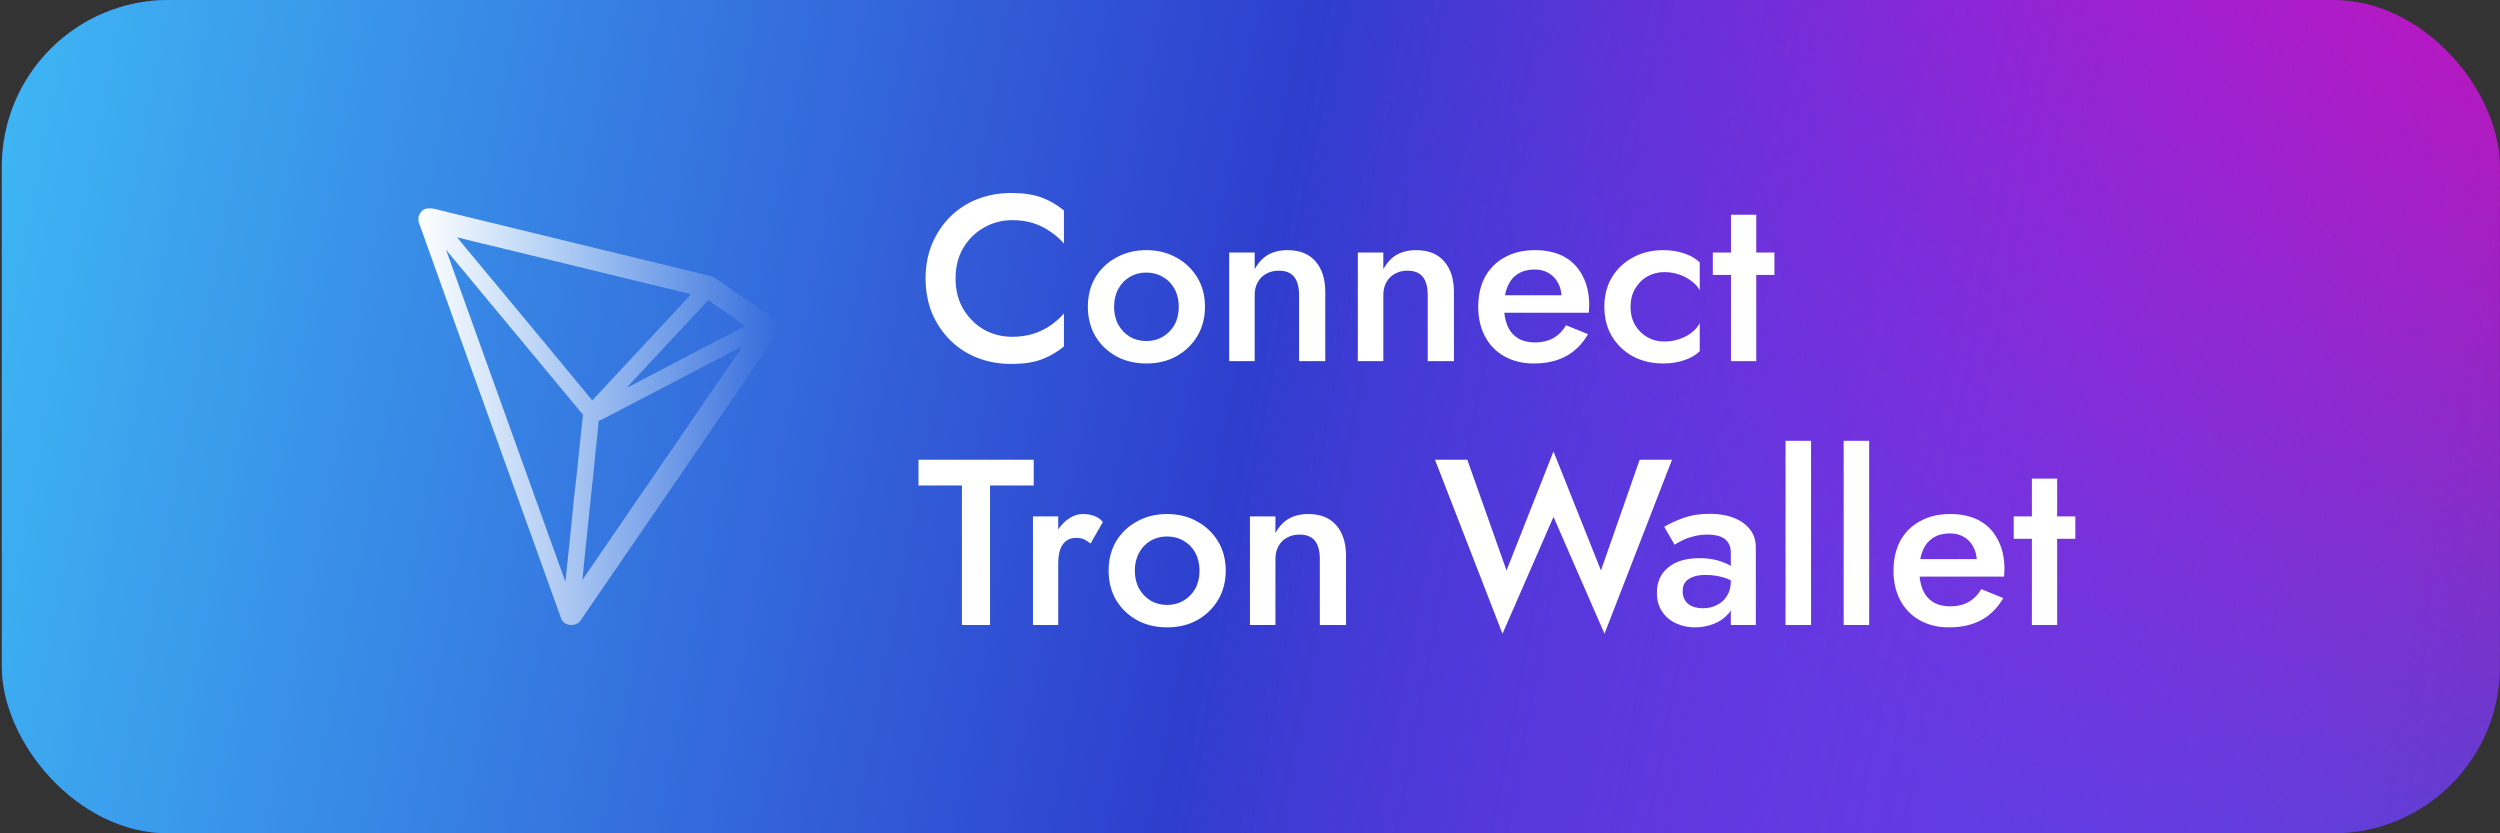 <svg width="180" height="60" viewBox="0 0 180 60" fill="none" xmlns="http://www.w3.org/2000/svg">
<rect x="0" y="0" width="180" height="60" fill="#333333" stroke="none"/>
<rect x="0.132" width="179.863" height="60" rx="12" fill="url(#paint0_linear_37_763)"/>
<rect x="0.132" width="179.863" height="60" rx="12" fill="url(#paint1_linear_37_763)"/>
<path d="M55.607 22.899C54.391 22.048 53.091 21.141 51.818 20.241C51.79 20.22 51.762 20.199 51.727 20.178C51.586 20.073 51.425 19.96 51.228 19.897L51.214 19.89C47.811 19.067 44.353 18.224 41.007 17.408C37.97 16.67 34.94 15.932 31.903 15.194C31.826 15.173 31.748 15.152 31.664 15.131C31.39 15.053 31.074 14.969 30.736 15.011C30.638 15.025 30.553 15.06 30.476 15.11L30.392 15.18C30.258 15.306 30.188 15.468 30.153 15.56L30.132 15.616V15.939L30.146 15.988C32.065 21.366 34.033 26.821 35.931 32.1C37.393 36.164 38.912 40.374 40.395 44.508C40.486 44.789 40.746 44.972 41.07 45H41.14C41.442 45 41.709 44.852 41.843 44.613L47.411 36.494C48.767 34.519 50.124 32.536 51.481 30.561C52.036 29.753 52.592 28.937 53.147 28.129C54.061 26.793 55.003 25.415 55.938 24.073L55.987 24.002V23.918C56.008 23.672 56.015 23.166 55.607 22.899V22.899ZM49.084 25.858C47.776 26.54 46.441 27.243 45.098 27.939C45.878 27.102 46.665 26.259 47.446 25.422C48.423 24.368 49.442 23.278 50.44 22.21L50.462 22.189C50.546 22.076 50.651 21.971 50.764 21.858C50.841 21.781 50.925 21.703 51.003 21.612C51.523 21.971 52.05 22.336 52.556 22.695C52.922 22.955 53.294 23.215 53.674 23.475C52.127 24.262 50.581 25.071 49.084 25.858ZM45.724 25.521C44.718 26.61 43.678 27.728 42.645 28.832C40.641 26.399 38.595 23.932 36.613 21.549C35.713 20.466 34.806 19.377 33.907 18.294L33.9 18.287C33.696 18.055 33.499 17.802 33.302 17.563C33.175 17.401 33.042 17.247 32.908 17.085C33.724 17.296 34.546 17.493 35.355 17.683C36.065 17.851 36.803 18.027 37.527 18.21C41.604 19.201 45.688 20.192 49.766 21.183C48.409 22.631 47.045 24.101 45.724 25.521ZM42.188 39.222C42.265 38.483 42.349 37.724 42.419 36.979C42.483 36.382 42.546 35.77 42.609 35.187C42.708 34.252 42.813 33.282 42.898 32.333L42.919 32.164C42.989 31.559 43.059 30.934 43.101 30.308C43.179 30.266 43.263 30.224 43.355 30.188C43.46 30.139 43.565 30.097 43.671 30.034C45.295 29.183 46.919 28.333 48.549 27.489C50.173 26.645 51.839 25.774 53.491 24.909C51.987 27.088 50.475 29.289 49.013 31.433C47.755 33.267 46.462 35.158 45.175 37.021C44.669 37.766 44.142 38.526 43.643 39.257C43.08 40.072 42.504 40.909 41.941 41.745C42.012 40.902 42.096 40.051 42.188 39.222V39.222ZM32.388 18.744C32.297 18.491 32.198 18.231 32.114 17.985C34.012 20.276 35.924 22.582 37.787 24.818C38.75 25.978 39.713 27.131 40.676 28.297C40.866 28.515 41.056 28.747 41.239 28.972C41.477 29.261 41.717 29.563 41.977 29.851C41.892 30.575 41.822 31.306 41.745 32.009C41.696 32.501 41.646 32.993 41.59 33.492V33.499C41.569 33.816 41.527 34.132 41.492 34.441C41.442 34.87 41.33 35.84 41.33 35.84L41.323 35.889C41.196 37.309 41.042 38.744 40.894 40.135C40.831 40.712 40.775 41.302 40.711 41.893C40.676 41.787 40.634 41.682 40.599 41.584C40.493 41.302 40.388 41.007 40.289 40.719L39.537 38.631C37.154 32.002 34.771 25.38 32.388 18.744Z" fill="url(#paint2_linear_37_763)"/>
<path d="M68.8 20.05C68.8 19.2 68.987 18.463 69.361 17.84C69.746 17.205 70.245 16.718 70.857 16.378C71.48 16.027 72.154 15.851 72.88 15.851C73.446 15.851 73.956 15.925 74.41 16.072C74.863 16.219 75.271 16.423 75.634 16.684C76.008 16.933 76.331 17.217 76.603 17.534V15.154C76.104 14.746 75.566 14.434 74.988 14.219C74.41 14.004 73.684 13.896 72.812 13.896C71.939 13.896 71.123 14.043 70.364 14.338C69.616 14.633 68.964 15.058 68.409 15.613C67.853 16.168 67.417 16.826 67.1 17.585C66.794 18.333 66.641 19.155 66.641 20.05C66.641 20.945 66.794 21.773 67.1 22.532C67.417 23.28 67.853 23.932 68.409 24.487C68.964 25.042 69.616 25.467 70.364 25.762C71.123 26.057 71.939 26.204 72.812 26.204C73.684 26.204 74.41 26.096 74.988 25.881C75.566 25.666 76.104 25.354 76.603 24.946V22.566C76.331 22.883 76.008 23.172 75.634 23.433C75.271 23.682 74.863 23.881 74.41 24.028C73.956 24.175 73.446 24.249 72.88 24.249C72.154 24.249 71.48 24.079 70.857 23.739C70.245 23.388 69.746 22.895 69.361 22.26C68.987 21.625 68.8 20.889 68.8 20.05ZM78.326 22.09C78.326 22.883 78.508 23.592 78.871 24.215C79.245 24.827 79.749 25.309 80.383 25.66C81.018 26 81.738 26.17 82.543 26.17C83.347 26.17 84.061 26 84.684 25.66C85.319 25.309 85.823 24.827 86.198 24.215C86.572 23.592 86.758 22.883 86.758 22.09C86.758 21.285 86.572 20.577 86.198 19.965C85.823 19.353 85.319 18.877 84.684 18.537C84.061 18.186 83.347 18.01 82.543 18.01C81.738 18.01 81.018 18.186 80.383 18.537C79.749 18.877 79.245 19.353 78.871 19.965C78.508 20.577 78.326 21.285 78.326 22.09ZM80.213 22.09C80.213 21.603 80.316 21.172 80.519 20.798C80.724 20.424 81.001 20.135 81.353 19.931C81.704 19.727 82.1 19.625 82.543 19.625C82.973 19.625 83.364 19.727 83.716 19.931C84.078 20.135 84.362 20.424 84.566 20.798C84.769 21.172 84.871 21.603 84.871 22.09C84.871 22.577 84.769 23.008 84.566 23.382C84.362 23.745 84.078 24.034 83.716 24.249C83.364 24.453 82.973 24.555 82.543 24.555C82.1 24.555 81.704 24.453 81.353 24.249C81.001 24.034 80.724 23.745 80.519 23.382C80.316 23.008 80.213 22.577 80.213 22.09ZM93.533 21.24V26H95.42V21.036C95.42 20.095 95.187 19.359 94.723 18.826C94.258 18.282 93.584 18.01 92.7 18.01C92.156 18.01 91.685 18.123 91.289 18.35C90.903 18.577 90.586 18.922 90.337 19.387V18.18H88.501V26H90.337V21.24C90.337 20.889 90.41 20.583 90.558 20.322C90.705 20.05 90.909 19.846 91.17 19.71C91.43 19.563 91.731 19.489 92.071 19.489C92.569 19.489 92.938 19.636 93.176 19.931C93.414 20.226 93.533 20.662 93.533 21.24ZM102.796 21.24V26H104.683V21.036C104.683 20.095 104.451 19.359 103.986 18.826C103.522 18.282 102.847 18.01 101.963 18.01C101.419 18.01 100.949 18.123 100.552 18.35C100.167 18.577 99.85 18.922 99.6 19.387V18.18H97.764V26H99.6V21.24C99.6 20.889 99.674 20.583 99.821 20.322C99.969 20.05 100.173 19.846 100.433 19.71C100.694 19.563 100.994 19.489 101.334 19.489C101.833 19.489 102.201 19.636 102.439 19.931C102.677 20.226 102.796 20.662 102.796 21.24ZM110.428 26.17C111.335 26.17 112.111 25.994 112.757 25.643C113.403 25.292 113.93 24.765 114.338 24.062L112.757 23.416C112.508 23.835 112.196 24.147 111.822 24.351C111.448 24.555 111.012 24.657 110.513 24.657C110.037 24.657 109.629 24.555 109.289 24.351C108.96 24.147 108.711 23.852 108.541 23.467C108.371 23.07 108.286 22.589 108.286 22.022C108.297 21.455 108.388 20.979 108.558 20.594C108.728 20.209 108.977 19.914 109.306 19.71C109.635 19.506 110.031 19.404 110.496 19.404C110.881 19.404 111.216 19.489 111.499 19.659C111.794 19.829 112.02 20.067 112.179 20.373C112.349 20.679 112.434 21.042 112.434 21.461C112.434 21.54 112.411 21.642 112.366 21.767C112.332 21.88 112.298 21.971 112.264 22.039L112.825 21.257H107.521V22.515H114.389C114.4 22.47 114.406 22.396 114.406 22.294C114.417 22.192 114.423 22.096 114.423 22.005C114.423 21.166 114.264 20.452 113.947 19.863C113.641 19.262 113.199 18.803 112.621 18.486C112.043 18.169 111.34 18.01 110.513 18.01C109.686 18.01 108.966 18.18 108.354 18.52C107.742 18.849 107.266 19.319 106.926 19.931C106.597 20.543 106.433 21.263 106.433 22.09C106.433 22.906 106.597 23.62 106.926 24.232C107.255 24.844 107.719 25.32 108.32 25.66C108.932 26 109.635 26.17 110.428 26.17ZM117.399 22.09C117.399 21.603 117.507 21.172 117.722 20.798C117.938 20.424 118.227 20.129 118.589 19.914C118.963 19.699 119.377 19.591 119.83 19.591C120.193 19.591 120.544 19.648 120.884 19.761C121.224 19.874 121.525 20.033 121.785 20.237C122.057 20.43 122.256 20.656 122.38 20.917V18.894C122.108 18.622 121.74 18.407 121.275 18.248C120.811 18.089 120.301 18.01 119.745 18.01C118.941 18.01 118.215 18.186 117.569 18.537C116.935 18.877 116.43 19.353 116.056 19.965C115.694 20.577 115.512 21.285 115.512 22.09C115.512 22.883 115.694 23.592 116.056 24.215C116.43 24.827 116.935 25.309 117.569 25.66C118.215 26 118.941 26.17 119.745 26.17C120.301 26.17 120.811 26.091 121.275 25.932C121.74 25.773 122.108 25.558 122.38 25.286V23.263C122.256 23.512 122.063 23.739 121.802 23.943C121.542 24.147 121.241 24.306 120.901 24.419C120.561 24.532 120.204 24.589 119.83 24.589C119.377 24.589 118.963 24.481 118.589 24.266C118.227 24.051 117.938 23.762 117.722 23.399C117.507 23.025 117.399 22.589 117.399 22.09ZM123.322 18.18V19.795H127.759V18.18H123.322ZM124.631 15.46V26H126.45V15.46H124.631ZM66.131 34.953H69.259V45H71.282V34.953H74.427V33.1H66.131V34.953ZM76.192 37.18H74.373V45H76.192V37.18ZM78.521 39.135L79.405 37.588C79.235 37.373 79.025 37.225 78.776 37.146C78.526 37.055 78.26 37.01 77.977 37.01C77.58 37.01 77.195 37.152 76.821 37.435C76.458 37.718 76.158 38.104 75.92 38.591C75.693 39.067 75.58 39.617 75.58 40.24L76.192 40.597C76.192 40.223 76.231 39.9 76.311 39.628C76.401 39.345 76.543 39.124 76.736 38.965C76.928 38.806 77.178 38.727 77.484 38.727C77.71 38.727 77.897 38.761 78.045 38.829C78.192 38.897 78.351 38.999 78.521 39.135ZM79.821 41.09C79.821 41.883 80.002 42.592 80.365 43.215C80.739 43.827 81.243 44.309 81.878 44.66C82.512 45 83.232 45.17 84.037 45.17C84.841 45.17 85.555 45 86.179 44.66C86.813 44.309 87.318 43.827 87.692 43.215C88.066 42.592 88.253 41.883 88.253 41.09C88.253 40.285 88.066 39.577 87.692 38.965C87.318 38.353 86.813 37.877 86.179 37.537C85.555 37.186 84.841 37.01 84.037 37.01C83.232 37.01 82.512 37.186 81.878 37.537C81.243 37.877 80.739 38.353 80.365 38.965C80.002 39.577 79.821 40.285 79.821 41.09ZM81.708 41.09C81.708 40.603 81.81 40.172 82.014 39.798C82.218 39.424 82.495 39.135 82.847 38.931C83.198 38.727 83.595 38.625 84.037 38.625C84.467 38.625 84.858 38.727 85.21 38.931C85.572 39.135 85.856 39.424 86.06 39.798C86.264 40.172 86.366 40.603 86.366 41.09C86.366 41.577 86.264 42.008 86.06 42.382C85.856 42.745 85.572 43.034 85.21 43.249C84.858 43.453 84.467 43.555 84.037 43.555C83.595 43.555 83.198 43.453 82.847 43.249C82.495 43.034 82.218 42.745 82.014 42.382C81.81 42.008 81.708 41.577 81.708 41.09ZM95.027 40.24V45H96.914V40.036C96.914 39.095 96.681 38.359 96.217 37.826C95.752 37.282 95.078 37.01 94.194 37.01C93.65 37.01 93.179 37.123 92.783 37.35C92.397 37.577 92.08 37.922 91.831 38.387V37.18H89.995V45H91.831V40.24C91.831 39.889 91.904 39.583 92.052 39.322C92.199 39.05 92.403 38.846 92.664 38.71C92.924 38.563 93.225 38.489 93.565 38.489C94.063 38.489 94.432 38.636 94.67 38.931C94.908 39.226 95.027 39.662 95.027 40.24ZM115.269 41.073L111.852 32.505L108.469 41.073L105.647 33.1H103.318L108.18 45.629L111.852 37.214L115.524 45.629L120.386 33.1H118.057L115.269 41.073ZM121.15 42.569C121.15 42.32 121.206 42.11 121.32 41.94C121.444 41.77 121.626 41.64 121.864 41.549C122.102 41.447 122.413 41.396 122.799 41.396C123.241 41.396 123.66 41.453 124.057 41.566C124.453 41.679 124.827 41.861 125.179 42.11V41.175C125.077 41.05 124.901 40.914 124.652 40.767C124.402 40.608 124.085 40.472 123.7 40.359C123.326 40.246 122.878 40.189 122.357 40.189C121.382 40.189 120.628 40.416 120.096 40.869C119.563 41.311 119.297 41.912 119.297 42.671C119.297 43.204 119.421 43.657 119.671 44.031C119.92 44.405 120.254 44.688 120.674 44.881C121.093 45.074 121.546 45.17 122.034 45.17C122.487 45.17 122.929 45.091 123.36 44.932C123.802 44.762 124.164 44.513 124.448 44.184C124.742 43.844 124.89 43.425 124.89 42.926L124.618 41.906C124.618 42.291 124.521 42.631 124.329 42.926C124.147 43.209 123.904 43.425 123.598 43.572C123.303 43.719 122.974 43.793 122.612 43.793C122.328 43.793 122.073 43.748 121.847 43.657C121.631 43.566 121.461 43.43 121.337 43.249C121.212 43.056 121.15 42.83 121.15 42.569ZM120.572 39.22C120.685 39.141 120.855 39.044 121.082 38.931C121.32 38.806 121.597 38.704 121.915 38.625C122.243 38.534 122.589 38.489 122.952 38.489C123.19 38.489 123.411 38.512 123.615 38.557C123.819 38.602 123.994 38.676 124.142 38.778C124.289 38.88 124.402 39.01 124.482 39.169C124.572 39.328 124.618 39.532 124.618 39.781V45H126.42V39.424C126.42 38.903 126.278 38.466 125.995 38.115C125.711 37.752 125.32 37.475 124.822 37.282C124.334 37.089 123.768 36.993 123.122 36.993C122.396 36.993 121.75 37.095 121.184 37.299C120.628 37.503 120.175 37.713 119.824 37.928L120.572 39.22ZM128.56 31.74V45H130.396V31.74H128.56ZM132.744 31.74V45H134.58V31.74H132.744ZM140.327 45.17C141.234 45.17 142.01 44.994 142.656 44.643C143.302 44.292 143.829 43.765 144.237 43.062L142.656 42.416C142.407 42.835 142.095 43.147 141.721 43.351C141.347 43.555 140.911 43.657 140.412 43.657C139.936 43.657 139.528 43.555 139.188 43.351C138.86 43.147 138.61 42.852 138.44 42.467C138.27 42.07 138.185 41.589 138.185 41.022C138.197 40.455 138.287 39.979 138.457 39.594C138.627 39.209 138.877 38.914 139.205 38.71C139.534 38.506 139.931 38.404 140.395 38.404C140.781 38.404 141.115 38.489 141.398 38.659C141.693 38.829 141.92 39.067 142.078 39.373C142.248 39.679 142.333 40.042 142.333 40.461C142.333 40.54 142.311 40.642 142.265 40.767C142.231 40.88 142.197 40.971 142.163 41.039L142.724 40.257H137.42V41.515H144.288C144.3 41.47 144.305 41.396 144.305 41.294C144.317 41.192 144.322 41.096 144.322 41.005C144.322 40.166 144.164 39.452 143.846 38.863C143.54 38.262 143.098 37.803 142.52 37.486C141.942 37.169 141.24 37.01 140.412 37.01C139.585 37.01 138.865 37.18 138.253 37.52C137.641 37.849 137.165 38.319 136.825 38.931C136.497 39.543 136.332 40.263 136.332 41.09C136.332 41.906 136.497 42.62 136.825 43.232C137.154 43.844 137.619 44.32 138.219 44.66C138.831 45 139.534 45.17 140.327 45.17ZM144.987 37.18V38.795H149.424V37.18H144.987ZM146.296 34.46V45H148.115V34.46H146.296Z" fill="white"/>
<defs>
<linearGradient id="paint0_linear_37_763" x1="142.737" y1="60" x2="189.342" y2="8.451" gradientUnits="userSpaceOnUse">
<stop stop-color="#2F54DF"/>
<stop offset="1" stop-color="#B517B5"/>
</linearGradient>
<linearGradient id="paint1_linear_37_763" x1="0.132" y1="0" x2="184.755" y2="34.591" gradientUnits="userSpaceOnUse">
<stop stop-color="#3EB7F4"/>
<stop offset="0.497" stop-color="#2E3ECE"/>
<stop offset="1" stop-color="#FF00FF" stop-opacity="0"/>
</linearGradient>
<linearGradient id="paint2_linear_37_763" x1="30.132" y1="30" x2="55.995" y2="30" gradientUnits="userSpaceOnUse">
<stop stop-color="white"/>
<stop offset="1" stop-color="white" stop-opacity="0"/>
</linearGradient>
</defs>
</svg>
